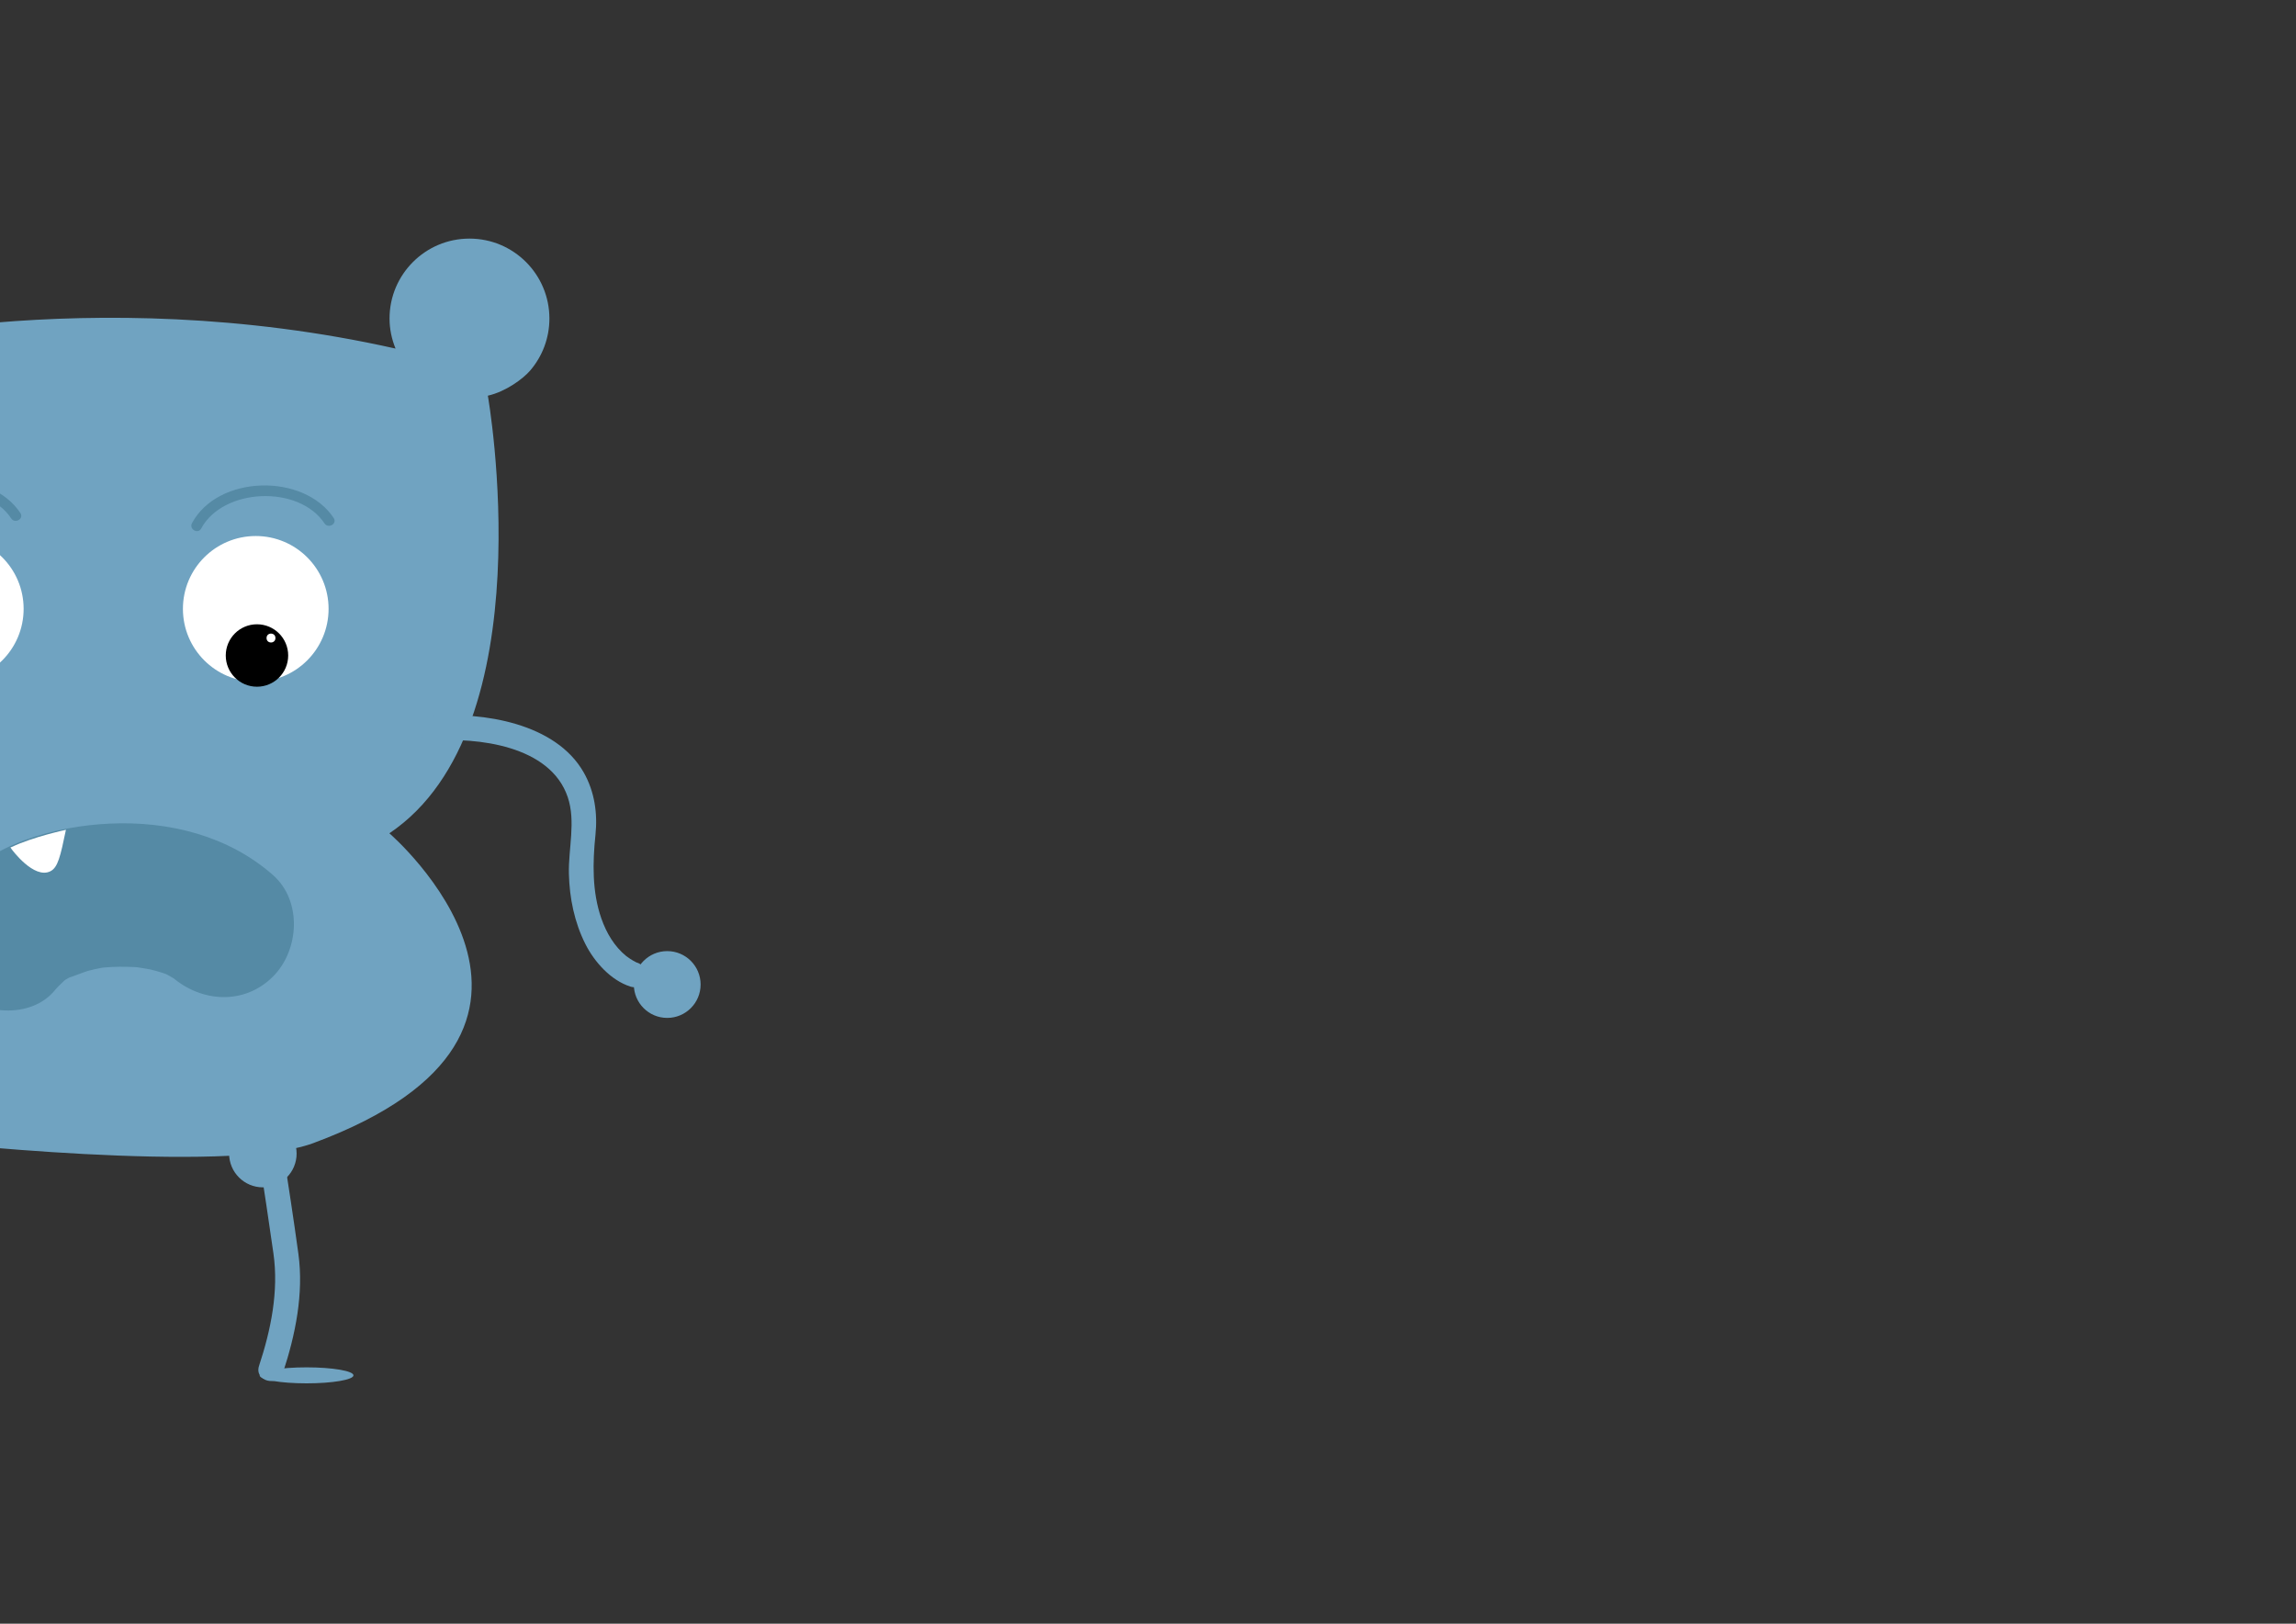 <?xml version="1.0" encoding="utf-8"?>
<!-- Generator: Adobe Illustrator 16.0.0, SVG Export Plug-In . SVG Version: 6.00 Build 0)  -->
<!DOCTYPE svg PUBLIC "-//W3C//DTD SVG 1.1//EN" "http://www.w3.org/Graphics/SVG/1.1/DTD/svg11.dtd">
<svg version="1.1" id="Layer_1" xmlns="http://www.w3.org/2000/svg" xmlns:xlink="http://www.w3.org/1999/xlink" x="0px" y="0px"
	 width="841.89px" height="595.28px" viewBox="0 0 841.89 595.28" enable-background="new 0 0 841.89 595.28" xml:space="preserve">
<rect x="0" y="0" width="841.89" height="595.28" fill="#333333" stroke="none"/>
<g>
	<defs>
		<rect id="SVGID_19_" y="34" width="406" height="539"/>
	</defs>
	<clipPath id="SVGID_2_">
		<use xlink:href="#SVGID_19_"  overflow="visible"/>
	</clipPath>
	<g clip-path="url(#SVGID_2_)">
		<path fill="#70A3C1" d="M114.846,419.097c111.77-41.399,27.93-113.598,27.93-113.598c57.641-38.77,36.107-160.432,36.107-160.432
			c6.58-1.488,12.943-6.204,15.551-9.255c4.377-5.12,7.02-11.767,7.02-19.03c0-16.187-13.123-29.308-29.309-29.308
			s-29.309,13.122-29.309,29.308c0,3.9,0.82,7.609,2.205,11.012c-113.137-25.4-208.276,0-208.276,0
			c1.383-3.403,2.352-7.028,2.352-10.929c0-16.187-13.122-29.308-29.309-29.308c-16.186,0-29.309,13.122-29.309,29.308
			c0,7.264,2.644,13.91,7.02,19.031c4.031,4.717,9.534,8.14,15.798,9.556c0,0-22.184,121.663,35.456,160.434
			c0,0-83.396,82.029,31.883,112.314C-29.343,418.201,82.949,430.912,114.846,419.097z"/>
		<path fill="none" stroke="#5D6733" stroke-width="0.651" stroke-miterlimit="10" d="M201.453,478.125"/>
		<circle fill="#FFFFFF" cx="-18.043" cy="223.218" r="26.705"/>
		<circle fill="#FFFFFF" cx="93.778" cy="223.218" r="26.704"/>
		<circle cx="94.226" cy="240.316" r="11.446"/>
		<circle fill="#FFFFFF" cx="99.367" cy="233.917" r="1.629"/>
		<g>
			<g>
				<path fill="#558AA5" d="M73.777,193.749c8.018-14.871,35.752-16.101,45.213-1.864c1.388,2.088,4.773,0.133,3.375-1.973
					c-11.022-16.586-42.424-15.829-51.963,1.864C69.207,193.994,72.581,195.967,73.777,193.749L73.777,193.749z"/>
			</g>
		</g>
		<g>
			<g>
				<path fill="#558AA5" d="M-41.106,191.924c8.019-14.87,35.753-16.101,45.214-1.864c1.387,2.088,4.773,0.133,3.374-1.973
					C-3.541,171.5-34.94,172.259-44.48,189.951C-45.677,192.169-42.303,194.143-41.106,191.924L-41.106,191.924z"/>
			</g>
		</g>
		<g>
			<g>
				<path fill="#558AA5" d="M20.354,362.762c1.562-1.961,7.688-6.983,0.467-1.466c2.464-1.882,5.247-3.323,8.045-4.631
					c-8.083,3.776,1.295-0.159,3.604-0.783c1.55-0.419,3.127-0.731,4.7-1.045c2.842-0.475,2.154-0.416-2.063,0.178
					c1.131-0.138,2.264-0.251,3.399-0.34c3.506-0.313,7.032-0.291,10.546-0.15c1.701,0.068,3.396,0.247,5.088,0.428
					c-8.318-0.887-0.881,0.044,0.975,0.462c1.491,0.336,2.955,0.779,4.415,1.225c0.932,0.297,1.854,0.619,2.769,0.965
					c-4.073-1.791-4.881-2.122-2.421-0.995c1.2,0.557,2.345,1.223,3.483,1.892c5.71,3.352-3.529-3.194-0.458-0.488
					c10.747,9.472,26.59,10.612,37.201,0c9.657-9.657,10.763-27.715,0-37.201c-16.375-14.433-38.347-19.874-59.868-18.866
					c-19.861,0.93-44.088,7.295-57.084,23.615c-4.548,5.71-7.705,11-7.705,18.601c0,6.949,2.793,13.69,7.705,18.601
					C-7.57,372.041,11.406,373.997,20.354,362.762L20.354,362.762z"/>
			</g>
		</g>
		<path fill="#FFFFFF" d="M4.309,311.384c0,0,8.105,11.074,14.166,8.033c2.756-1.381,3.664-5.428,5.699-15.198
			c0,0-12.158,2.606-19.865,6.296l-0.488,0.164L4.309,311.384z"/>
		<g>
			<g>
				<path fill="#70A3C1" d="M158.1,271.597c17.078-1.354,43.667,1.748,50.069,20.619c3.034,8.944,0.21,18.911,0.433,28.112
					c0.216,8.913,2.022,17.813,6.055,25.796c3.302,6.539,9.273,13.255,16.479,15.567c5.615,1.801,8-7.004,2.424-8.793
					c-1.275-0.409,0.899,0.465-0.499-0.222c-1.24-0.609-2.801-1.656-3.387-2.129c-4.411-3.562-7.321-8.532-9.175-13.828
					c-3.427-9.789-3.211-20.502-2.154-30.676c0.82-7.907-0.335-15.834-4.282-22.802c-10.287-18.156-36.949-22.269-55.963-20.763
					C152.278,262.939,152.233,272.061,158.1,271.597L158.1,271.597z"/>
			</g>
		</g>
		<circle fill="#70A3C1" cx="244.655" cy="360.936" r="12.243"/>
		<circle fill="#70A3C1" cx="96.384" cy="422.923" r="12.376"/>
		<g>
			<g>
				<path fill="#70A3C1" d="M94.986,424.135c1.808,11.814,3.604,23.631,5.285,35.464c1.961,13.815-0.943,27.989-5.285,41.134
					c-1.85,5.6,6.957,7.98,8.793,2.424c4.55-13.773,7.619-28.933,5.645-43.406c-1.733-12.7-3.706-25.37-5.645-38.039
					C102.893,415.914,94.106,418.385,94.986,424.135L94.986,424.135z"/>
			</g>
		</g>
		<ellipse fill="#70A3C1" cx="112.41" cy="504.224" rx="17.197" ry="2.932"/>
	</g>
</g>
<g>
	<defs>
		<rect id="SVGID_21_" x="861.89" y="34" width="406" height="539"/>
	</defs>
	<clipPath id="SVGID_4_">
		<use xlink:href="#SVGID_21_"  overflow="visible"/>
	</clipPath>
	<g clip-path="url(#SVGID_4_)">
		<path fill="#70A3C1" d="M1036.735,419.097c111.77-41.399,27.93-113.598,27.93-113.598c57.641-38.77,36.107-160.432,36.107-160.432
			c6.58-1.488,12.943-6.204,15.551-9.255c4.377-5.12,7.02-11.767,7.02-19.03c0-16.187-13.123-29.308-29.309-29.308
			s-29.309,13.122-29.309,29.308c0,3.9,0.82,7.609,2.205,11.012c-113.137-25.4-208.276,0-208.276,0
			c1.383-3.403,2.352-7.028,2.352-10.929c0-16.187-13.121-29.308-29.309-29.308c-16.186,0-29.309,13.122-29.309,29.308
			c0,7.264,2.645,13.91,7.02,19.031c4.031,4.717,9.535,8.14,15.799,9.556c0,0-22.184,121.663,35.457,160.434
			c0,0-83.396,82.029,31.883,112.314C892.547,418.201,1004.839,430.912,1036.735,419.097z"/>
		<path fill="#70A3C1" d="M763.398,392.225c0-6.762,5.48-12.242,12.242-12.242s12.242,5.48,12.242,12.242
			s-5.48,12.242-12.242,12.242S763.398,398.987,763.398,392.225"/>
		<g>
			<g>
				<path fill="#70A3C1" d="M842.927,256.411c-18.409,3.38-36.547,14.618-48.926,28.338c-12.247,13.574-18.853,30.624-21.146,48.6
					c-1.879,14.729-0.717,30.347-0.756,45.181c-0.006,2.298-0.012,4.596-0.019,6.894c-0.015,5.881,9.104,5.879,9.119,0
					c0.078-29.828-3.618-61.876,14.146-87.78c11.185-16.308,30.395-28.492,49.799-32.399c0.068-0.014,0.137-0.027,0.206-0.04
					C851.129,264.143,848.674,255.356,842.927,256.411L842.927,256.411z"/>
			</g>
		</g>
	</g>
</g>
</svg>
